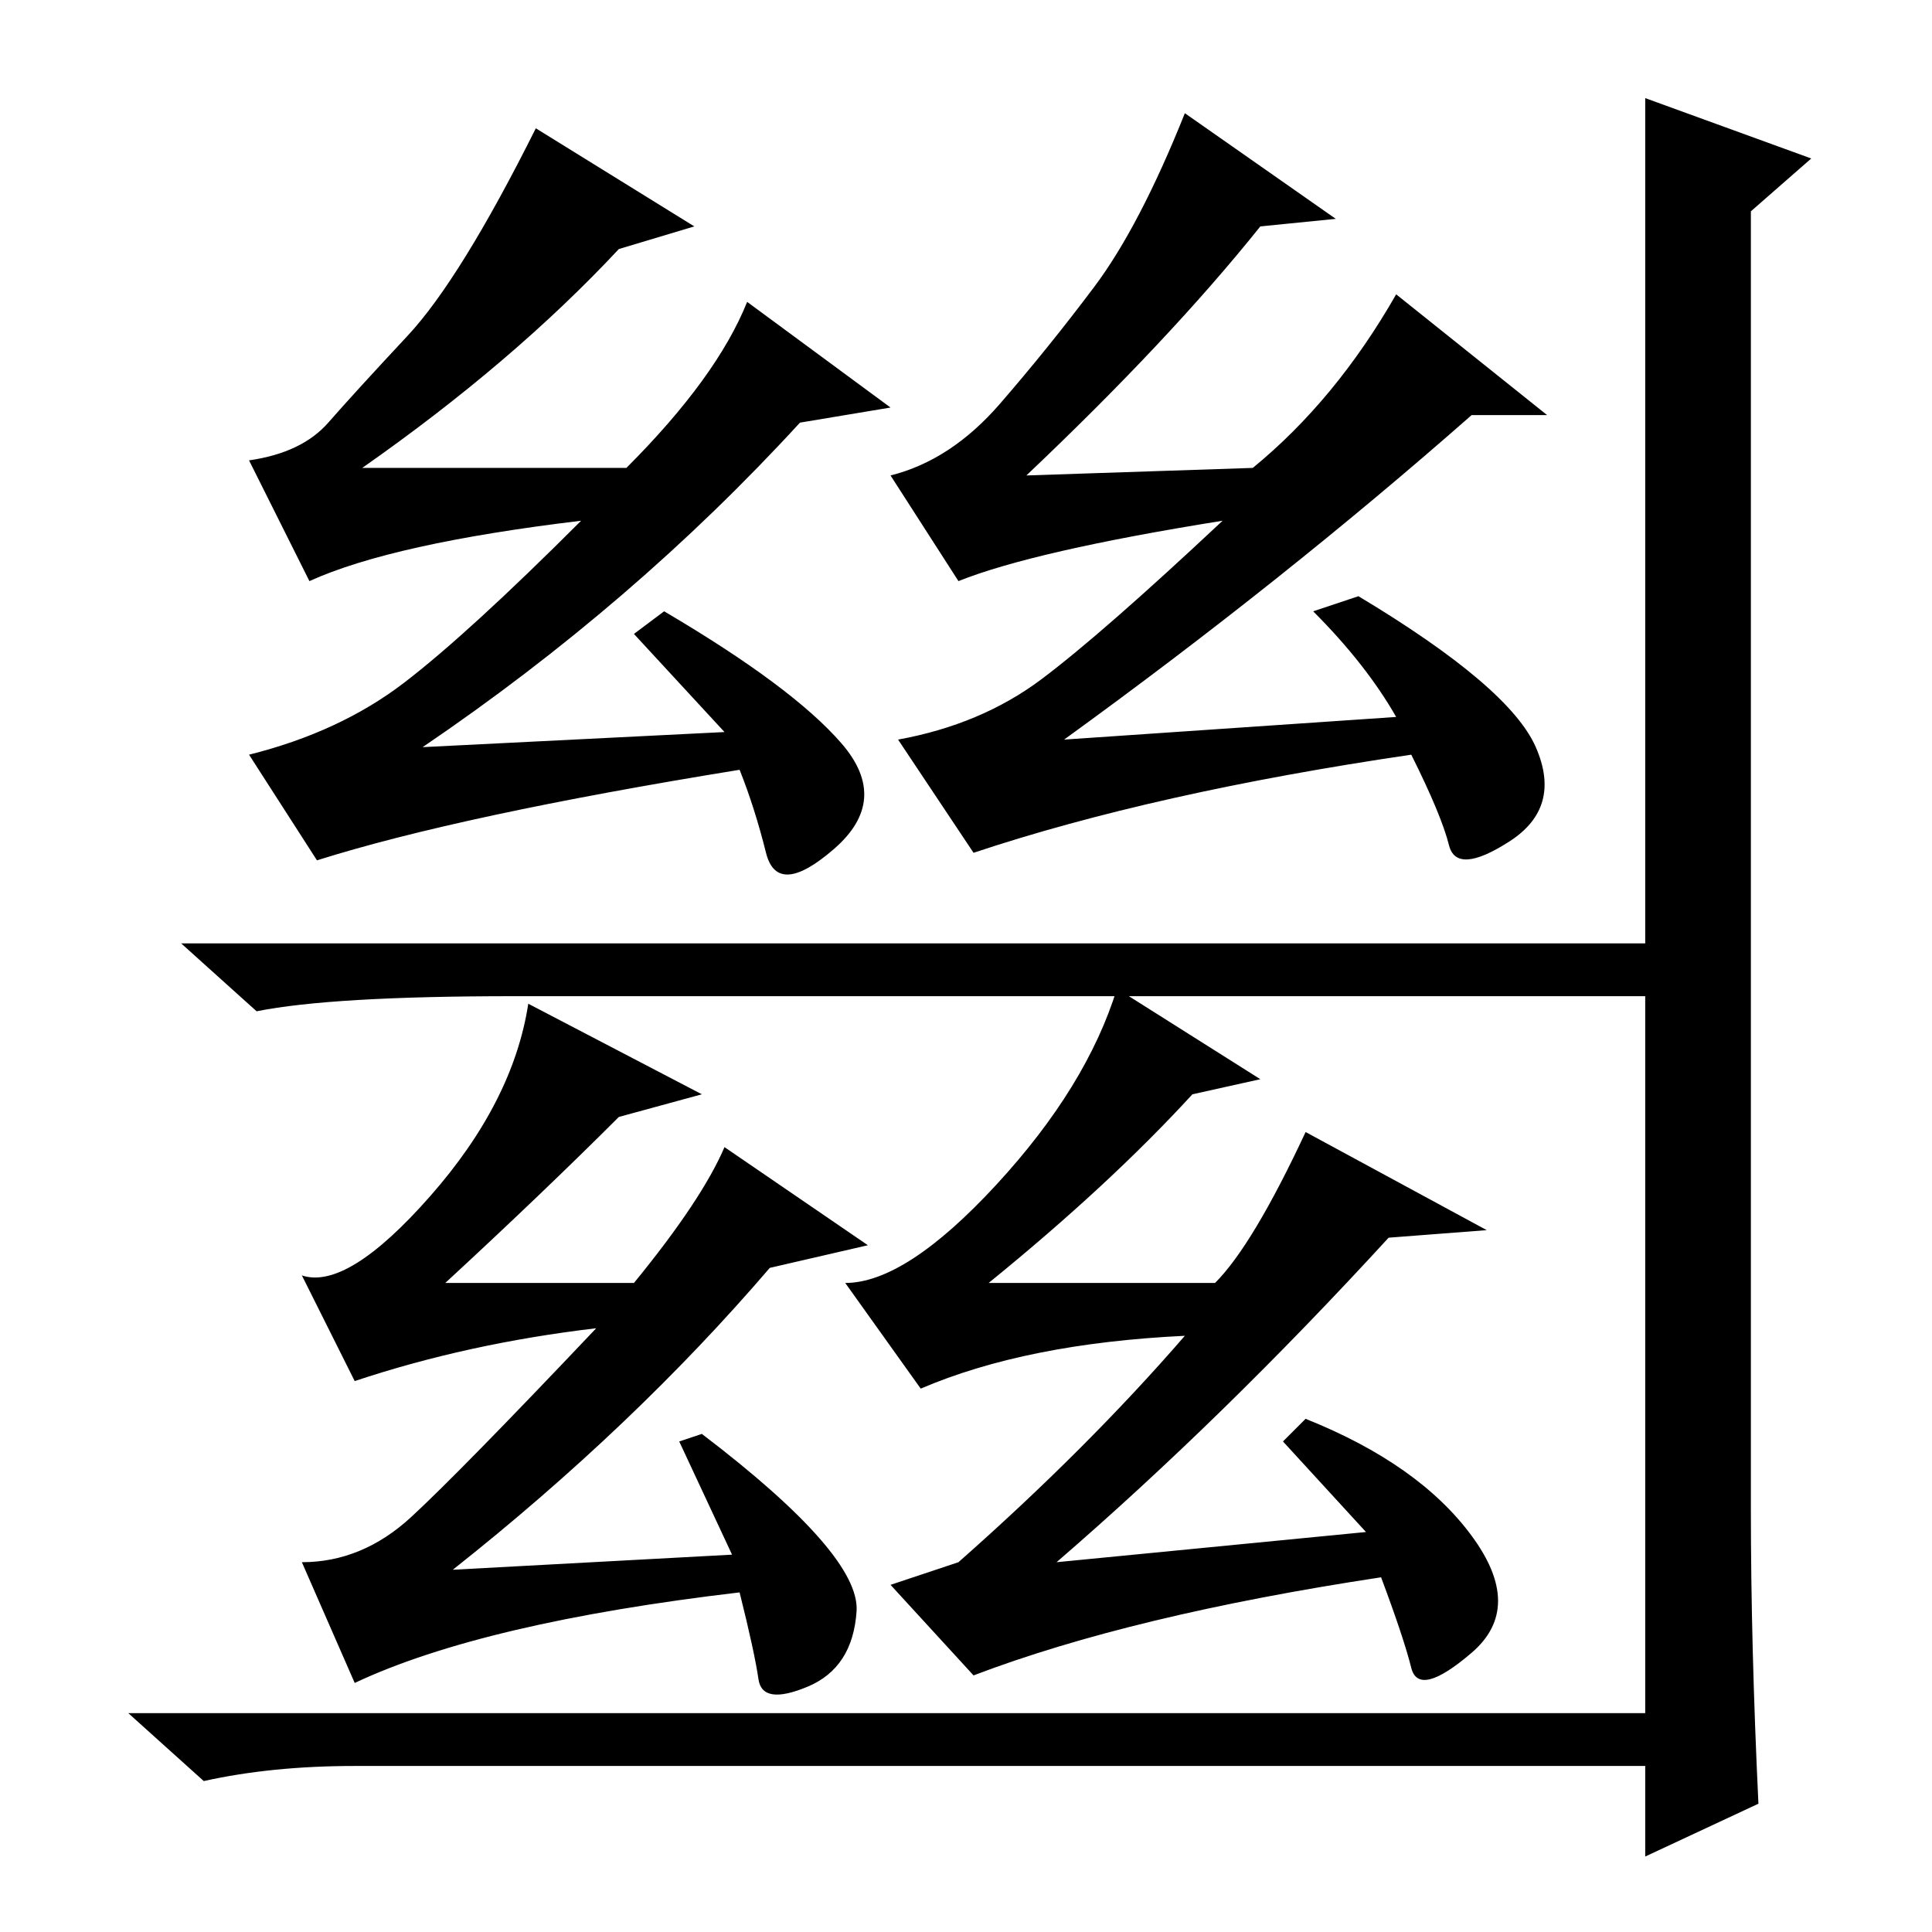 <?xml version="1.0" standalone="no"?>
<!DOCTYPE svg PUBLIC "-//W3C//DTD SVG 1.1//EN" "http://www.w3.org/Graphics/SVG/1.1/DTD/svg11.dtd" >
<svg xmlns="http://www.w3.org/2000/svg" xmlns:xlink="http://www.w3.org/1999/xlink" version="1.1" viewBox="0 -36 256 256">
  <g transform="matrix(1 0 0 -1 0 220)">
   <path fill="currentColor"
d="M218 29v95h-150q-24 0 -34 -2l-10 9h194v112l22 -8l-8 -7v-172q0 -18 1 -39l-15 -7v12h-171q-11 0 -20 -2l-10 9h201zM93 111l-11 -3q-10 -10 -23 -22h25q9 11 12 18l19 -13l-13 -3q-18 -21 -42 -40l37 2l-7 15l3 1q21 -16 20.5 -23.5t-6.5 -10t-6.5 1t-2.5 11.5
q-34 -4 -51 -12l-7 16q8 0 14.5 6t24.5 25q-17 -2 -32 -7l-7 14q6 -2 17 10.5t13 25.5zM167 113l-9 -2q-11 -12 -27 -25h30q5 5 12 20l24 -13l-13 -1q-22 -24 -44 -43l41 4l-11 12l3 3q15 -6 22 -15.5t0 -15.5t-8 -2t-4 12q-33 -5 -54 -13l-11 12l9 3q17 15 30 30
q-21 -1 -35 -7l-10 14q8 0 20 13t16 26zM157 241l20 -14l-10 -1q-12 -15 -31 -33l30 1q11 9 19 23l20 -16h-10q-25 -22 -54 -43l44 3q-4 7 -11 14l6 2q20 -12 23.5 -20t-3.5 -12.5t-8 -0.5t-5 12q-34 -5 -58 -13l-10 15q11 2 19 8t24 21q-25 -4 -35 -8l-9 14q8 2 14.5 9.5
t12.5 15.5t12 23zM71 239l21 -13l-10 -3q-14 -15 -34 -29h35q12 12 16 22l19 -14l-12 -2q-22 -24 -50 -43l40 2l-12 13l4 3q17 -10 23.5 -17.5t-1 -14t-9 -0.5t-3.5 11q-37 -6 -56 -12l-9 14q12 3 20.5 9.5t23.5 21.5q-25 -3 -36 -8l-8 16q7 1 10.5 5t10.5 11.5t17 27.5z
" />
  </g>

</svg>
